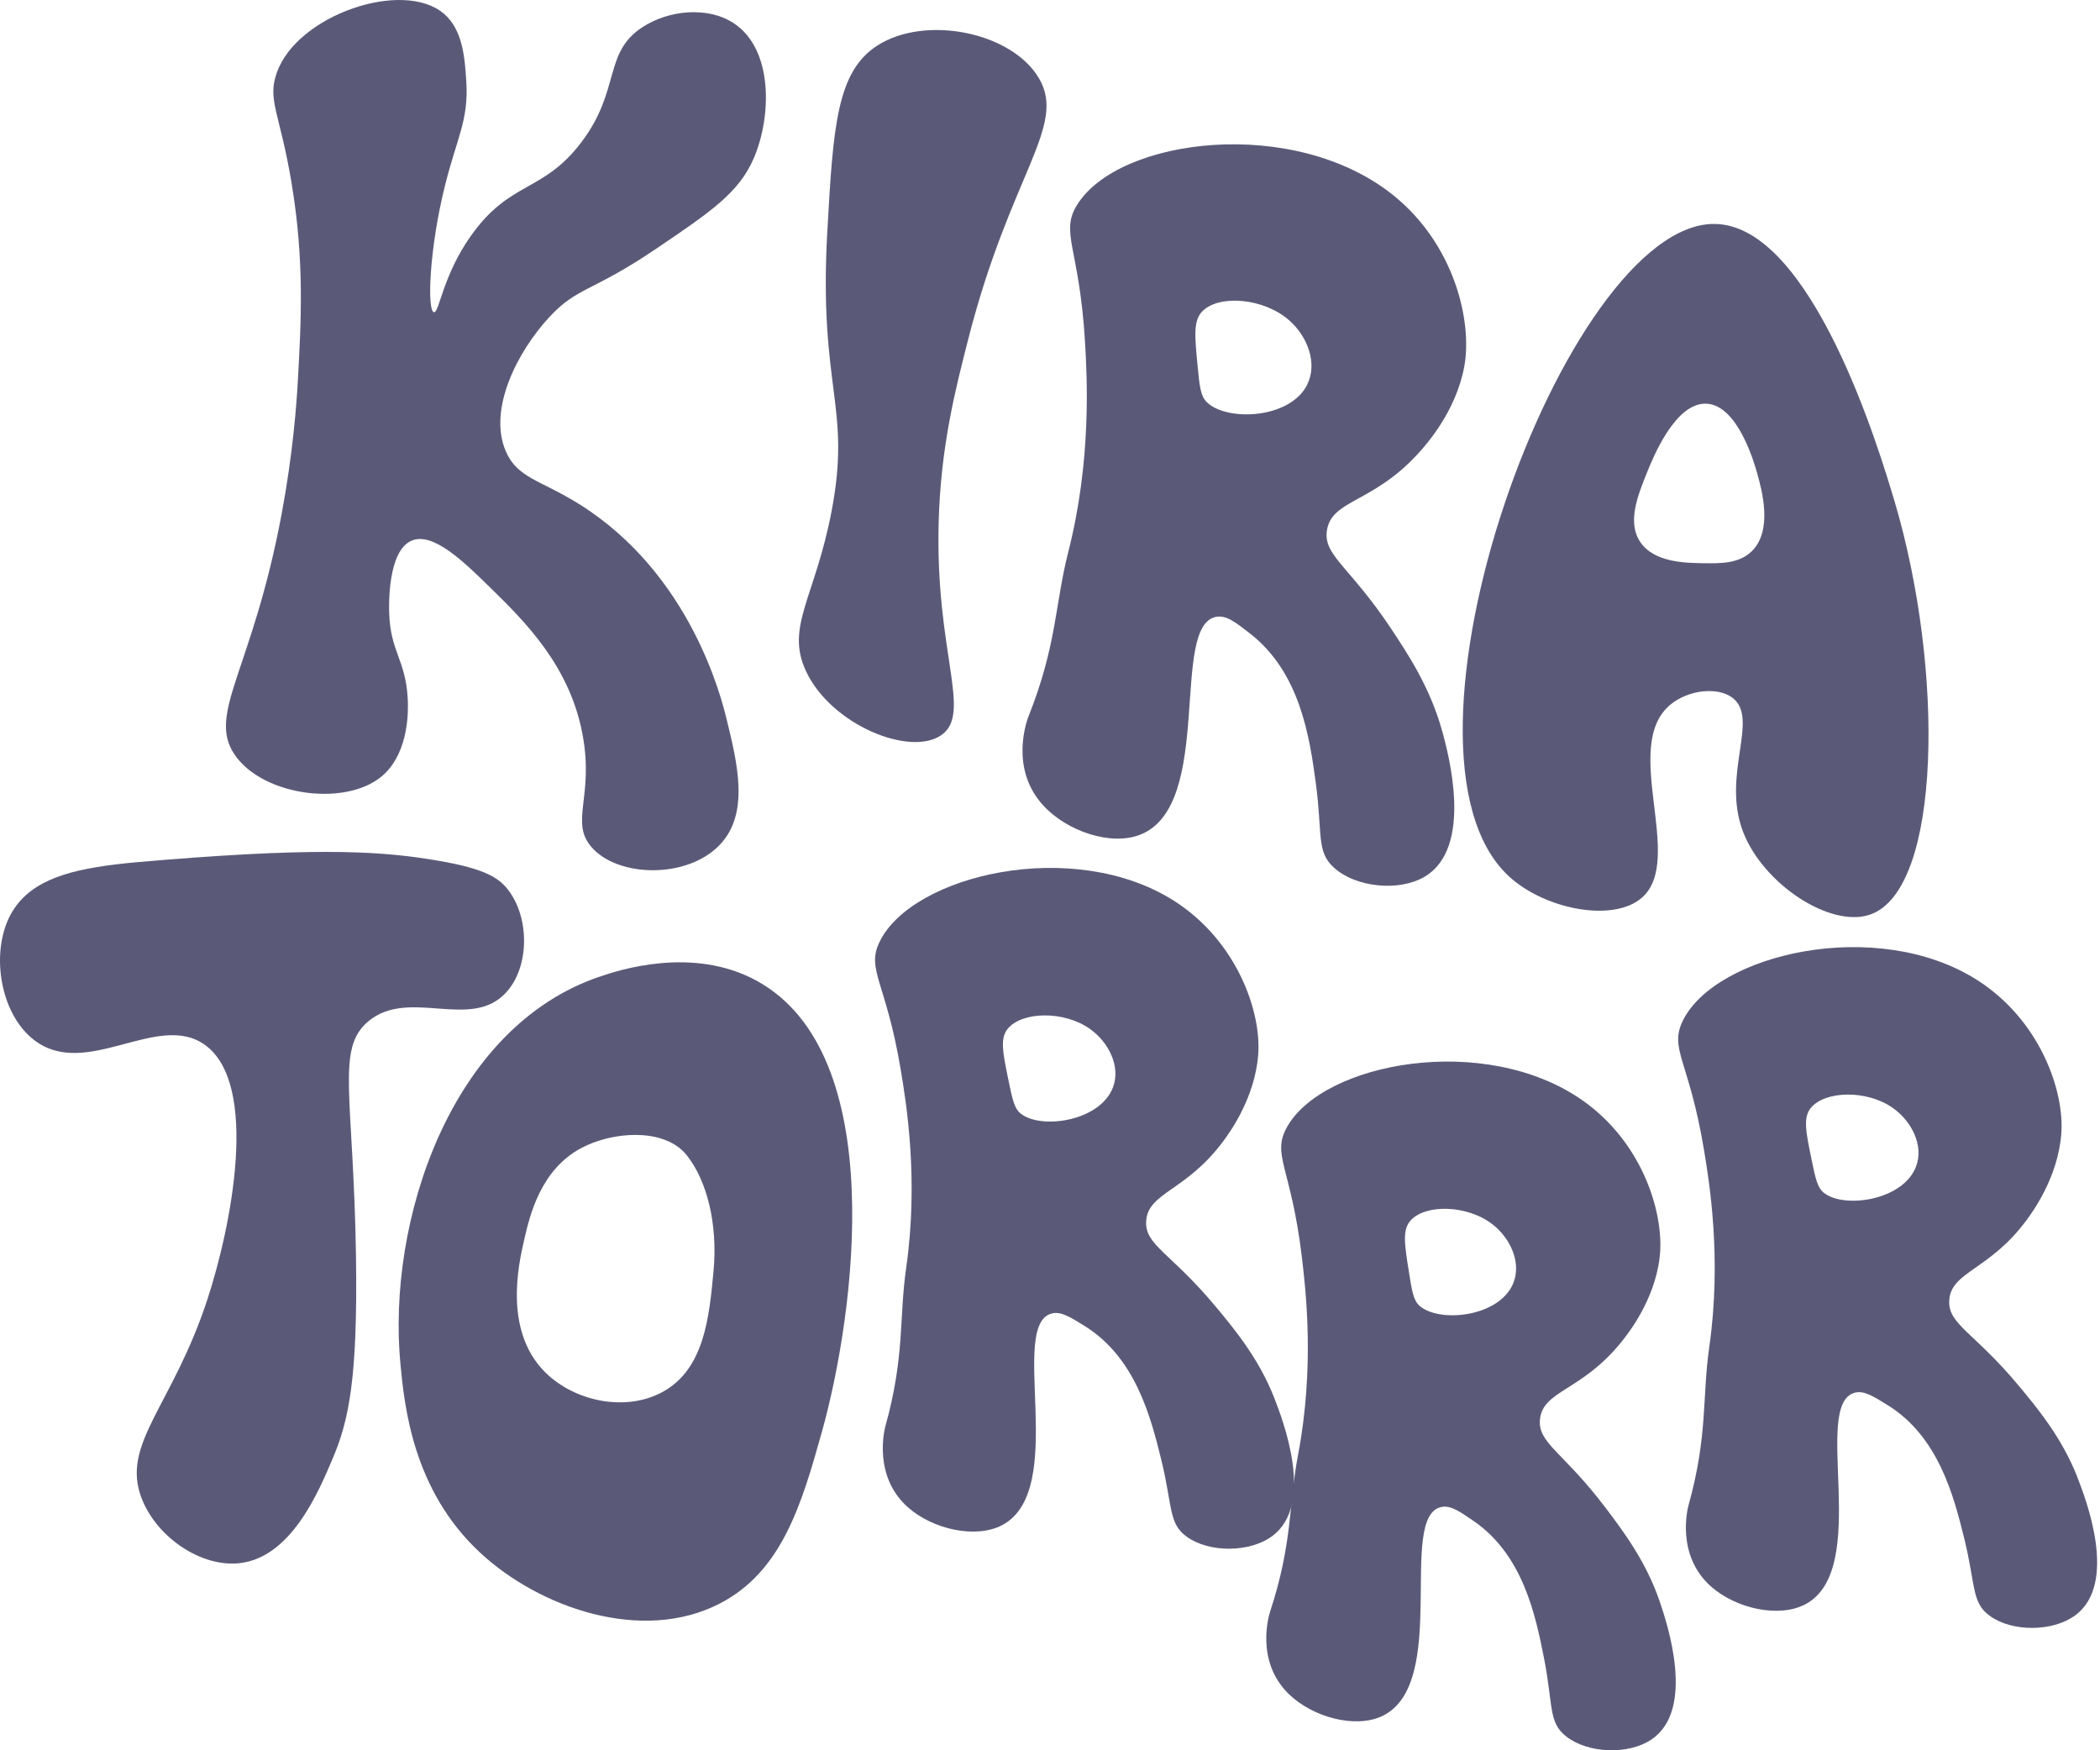 <svg width="180" height="150" viewBox="0 0 180 150" fill="none" xmlns="http://www.w3.org/2000/svg">
<path d="M25.001 15.725C23.963 9.547 22.886 8.591 23.733 6.208C25.48 1.289 34.523 -1.812 38.041 1.167C39.691 2.562 39.848 5.059 39.97 7.004C40.178 10.297 39.155 11.836 38.142 15.901C36.785 21.342 36.601 26.621 37.188 26.756C37.649 26.862 37.917 23.652 40.379 20.188C43.732 15.467 46.511 16.537 49.796 12.236C53.238 7.732 51.673 4.523 55.085 2.316C57.317 0.869 60.67 0.512 62.915 2.004C66.279 4.241 66.144 9.961 64.627 13.518C63.349 16.513 60.965 18.122 56.201 21.345C50.692 25.069 49.498 24.568 47.074 27.187C44.433 30.038 41.79 35.011 43.35 38.665C44.336 40.975 46.305 41.124 49.612 43.182C59.226 49.168 61.856 59.896 62.284 61.648C63.205 65.41 64.267 69.716 61.694 72.403C58.866 75.358 52.921 75.195 50.684 72.579C48.851 70.434 50.885 68.321 49.964 63.116C48.897 57.092 44.983 53.26 41.985 50.324C39.778 48.163 37.113 45.552 35.279 46.335C33.221 47.215 33.343 51.892 33.356 52.45C33.445 55.879 34.762 56.475 34.949 59.877C35.008 60.955 35.032 64.256 33.02 66.26C30.033 69.234 22.536 68.313 20.09 64.641C17.74 61.109 21.648 57.444 24.156 43.962C25.106 38.852 25.418 34.694 25.537 32.522C25.811 27.549 26.1 22.301 24.995 15.722L25.001 15.725Z" fill="#5A5A78"/>
<path d="M70.913 19.796C70.16 33.383 73.001 34.757 71.281 43.794C69.87 51.205 67.311 53.696 69.074 57.496C71.233 62.152 78.082 64.901 80.728 62.97C83.334 61.068 80.138 55.885 80.46 44.666C80.644 38.229 81.885 33.389 83.014 28.982C86.621 14.902 91.456 10.809 89.062 6.722C86.727 2.736 79.317 1.262 75.206 3.9C71.739 6.126 71.414 10.766 70.916 19.796H70.913Z" fill="#5A5A78"/>
<path d="M1.069 78.1C-0.886 81.307 -0.103 86.837 2.954 89.156C7.431 92.547 13.552 86.629 17.585 89.562C22.254 92.958 19.83 105.1 17.775 111.364C14.76 120.548 10.348 123.723 12.133 128.389C13.403 131.707 17.19 134.323 20.515 133.966C24.941 133.489 27.297 127.888 28.551 124.912C29.895 121.718 30.666 118.141 30.515 107.759C30.312 93.89 28.765 89.895 31.555 87.541C35.057 84.587 40.417 88.414 43.442 84.99C45.408 82.764 45.384 78.612 43.542 76.245C42.673 75.126 41.354 74.346 36.698 73.621C32.145 72.911 26.406 72.602 11.413 73.918C11.296 73.929 11.053 73.954 10.727 73.989C6.123 74.479 2.749 75.351 1.069 78.103V78.1Z" fill="#5A5A78"/>
<path d="M162.38 42.933C161.175 38.884 155.333 19.24 146.945 19.192C134.178 19.116 117.654 64.467 129.379 75.141C132.461 77.947 138.273 79.071 140.724 76.942C144.499 73.662 138.85 63.907 143.21 60.361C144.724 59.132 147.229 58.82 148.513 59.814C150.837 61.61 147.525 66.406 149.412 71.3C151.132 75.764 156.893 79.569 160.308 78.375C166.443 76.227 166.67 57.35 162.383 42.933H162.38ZM150.127 47.264C149.025 48.317 147.435 48.29 145.989 48.266C144.505 48.242 141.777 48.225 140.588 46.44C139.462 44.753 140.375 42.478 141.144 40.563C141.672 39.247 143.597 34.448 146.287 34.597C148.957 34.746 150.366 39.672 150.609 40.539C151.01 41.972 151.993 45.476 150.13 47.261L150.127 47.264Z" fill="#5A5A78"/>
<path d="M64.887 84.065C59.348 81.026 52.967 83.171 51.431 83.689C38.588 88.008 33.139 104.724 34.328 116.958C34.669 120.476 35.371 127.689 41.14 133.054C46.229 137.788 55.031 140.87 61.699 137.423C67.013 134.676 68.703 128.956 70.447 122.716C73.299 112.508 76.262 90.311 64.884 84.068L64.887 84.065ZM61.157 108.977C60.783 112.931 60.361 117.378 56.743 119.317C53.674 120.961 49.547 120.135 47.041 117.898C43.065 114.345 44.444 108.365 44.934 106.236C45.405 104.194 46.315 100.25 49.836 98.382C52.434 97.003 56.64 96.656 58.638 98.747C58.682 98.793 58.763 98.88 58.893 99.045C60.529 101.109 61.555 104.773 61.157 108.974V108.977Z" fill="#5A5A78"/>
<path d="M109.225 119.807C107.885 116.378 105.71 113.792 104.255 112.039C100.377 107.359 98.118 106.725 98.243 104.654C98.392 102.178 101.68 102.097 104.87 97.777C105.42 97.032 107.56 94.091 107.847 90.383C108.131 86.7 106.016 80.647 100.667 77.223C92.027 71.698 78.201 74.972 75.403 80.693C74.222 83.108 75.926 84.084 77.193 91.599C77.697 94.584 78.751 101.114 77.673 108.651C77.047 113.02 77.567 116.213 75.893 122.22C75.828 122.456 74.78 126.486 77.83 129.183C79.98 131.084 83.672 131.894 85.92 130.694C91.596 127.664 86.415 113.616 90.118 112.575C90.903 112.356 91.678 112.835 92.956 113.629C97.303 116.321 98.622 121.383 99.524 125.045C100.531 129.134 100.133 130.573 101.747 131.716C103.676 133.083 107.107 133.062 109.028 131.659C112.781 128.915 109.9 121.54 109.223 119.81L109.225 119.807ZM95.396 93.189C94.297 96.087 89.262 96.826 87.501 95.445C86.941 95.004 86.776 94.21 86.448 92.618C85.95 90.202 85.7 88.994 86.38 88.162C87.58 86.697 91.16 86.583 93.414 88.173C95.004 89.294 96.084 91.374 95.396 93.189Z" fill="#5A5A78"/>
<path d="M123.618 62.667C122.591 58.894 120.587 55.915 119.252 53.9C115.687 48.516 113.375 47.592 113.743 45.417C114.182 42.82 117.665 43.11 121.521 38.906C122.188 38.18 124.779 35.32 125.505 31.437C126.226 27.58 124.679 20.944 119.417 16.725C110.918 9.908 95.946 11.798 92.344 17.521C90.822 19.937 92.512 21.161 92.997 29.24C93.189 32.45 93.56 39.464 91.567 47.302C90.41 51.844 90.597 55.276 88.146 61.429C88.051 61.67 86.489 65.808 89.4 69.004C91.453 71.258 95.261 72.531 97.772 71.518C104.109 68.964 100.234 53.537 104.264 52.86C105.117 52.716 105.88 53.309 107.143 54.292C111.427 57.629 112.248 63.124 112.781 67.092C113.38 71.526 112.798 72.999 114.374 74.391C116.256 76.054 119.88 76.42 122.071 75.158C126.348 72.688 124.14 64.573 123.623 62.667H123.618ZM112.037 32.986C110.547 35.922 105.144 36.13 103.443 34.47C102.901 33.942 102.817 33.083 102.652 31.363C102.4 28.755 102.273 27.45 103.085 26.651C104.518 25.24 108.313 25.524 110.512 27.461C112.064 28.826 112.968 31.144 112.034 32.983L112.037 32.986Z" fill="#5A5A78"/>
<path d="M142.267 137.265C141.086 133.78 139.034 131.093 137.663 129.275C134.004 124.419 131.778 123.685 132 121.622C132.265 119.154 135.551 119.227 138.936 115.057C139.521 114.336 141.793 111.498 142.251 107.809C142.706 104.145 140.873 97.996 135.686 94.332C127.309 88.414 113.347 91.047 110.29 96.632C108.998 98.99 110.655 100.044 111.573 107.609C111.939 110.612 112.689 117.185 111.265 124.663C110.439 128.997 110.812 132.211 108.86 138.135C108.784 138.367 107.551 142.346 110.471 145.182C112.529 147.181 116.18 148.158 118.482 147.064C124.292 144.299 119.763 130.026 123.512 129.159C124.305 128.975 125.058 129.489 126.299 130.343C130.516 133.232 131.602 138.351 132.333 142.048C133.151 146.178 132.688 147.598 134.248 148.816C136.111 150.271 139.54 150.409 141.525 149.095C145.404 146.528 142.863 139.028 142.267 137.268V137.265ZM129.682 110.035C128.449 112.879 123.385 113.385 121.692 111.923C121.153 111.457 121.026 110.655 120.771 109.049C120.384 106.612 120.191 105.393 120.909 104.594C122.177 103.186 125.757 103.237 127.935 104.93C129.47 106.124 130.453 108.25 129.682 110.033V110.035Z" fill="#5A5A78"/>
<path d="M178.061 126.594C176.721 123.165 174.546 120.579 173.091 118.826C169.213 114.146 166.954 113.513 167.079 111.441C167.228 108.965 170.516 108.884 173.706 104.564C174.256 103.819 176.396 100.878 176.683 97.17C176.967 93.487 174.852 87.434 169.503 84.01C160.863 78.485 147.037 81.76 144.239 87.48C143.058 89.896 144.762 90.871 146.029 98.386C146.533 101.371 147.587 107.901 146.509 115.438C145.883 119.807 146.403 123 144.729 129.007C144.664 129.243 143.616 133.273 146.666 135.97C148.816 137.872 152.508 138.681 154.756 137.482C160.432 134.451 155.251 120.403 158.954 119.363C159.739 119.143 160.514 119.623 161.792 120.416C166.139 123.108 167.458 128.17 168.36 131.832C169.367 135.922 168.969 137.36 170.583 138.503C172.512 139.87 175.943 139.849 177.863 138.446C181.617 135.702 178.736 128.327 178.058 126.597L178.061 126.594ZM164.232 99.973C163.133 102.871 158.098 103.611 156.337 102.229C155.777 101.788 155.611 100.994 155.284 99.402C154.785 96.986 154.536 95.778 155.216 94.947C156.416 93.481 159.996 93.368 162.25 94.957C163.84 96.079 164.92 98.159 164.232 99.973Z" fill="#5A5A78"/>
</svg>
